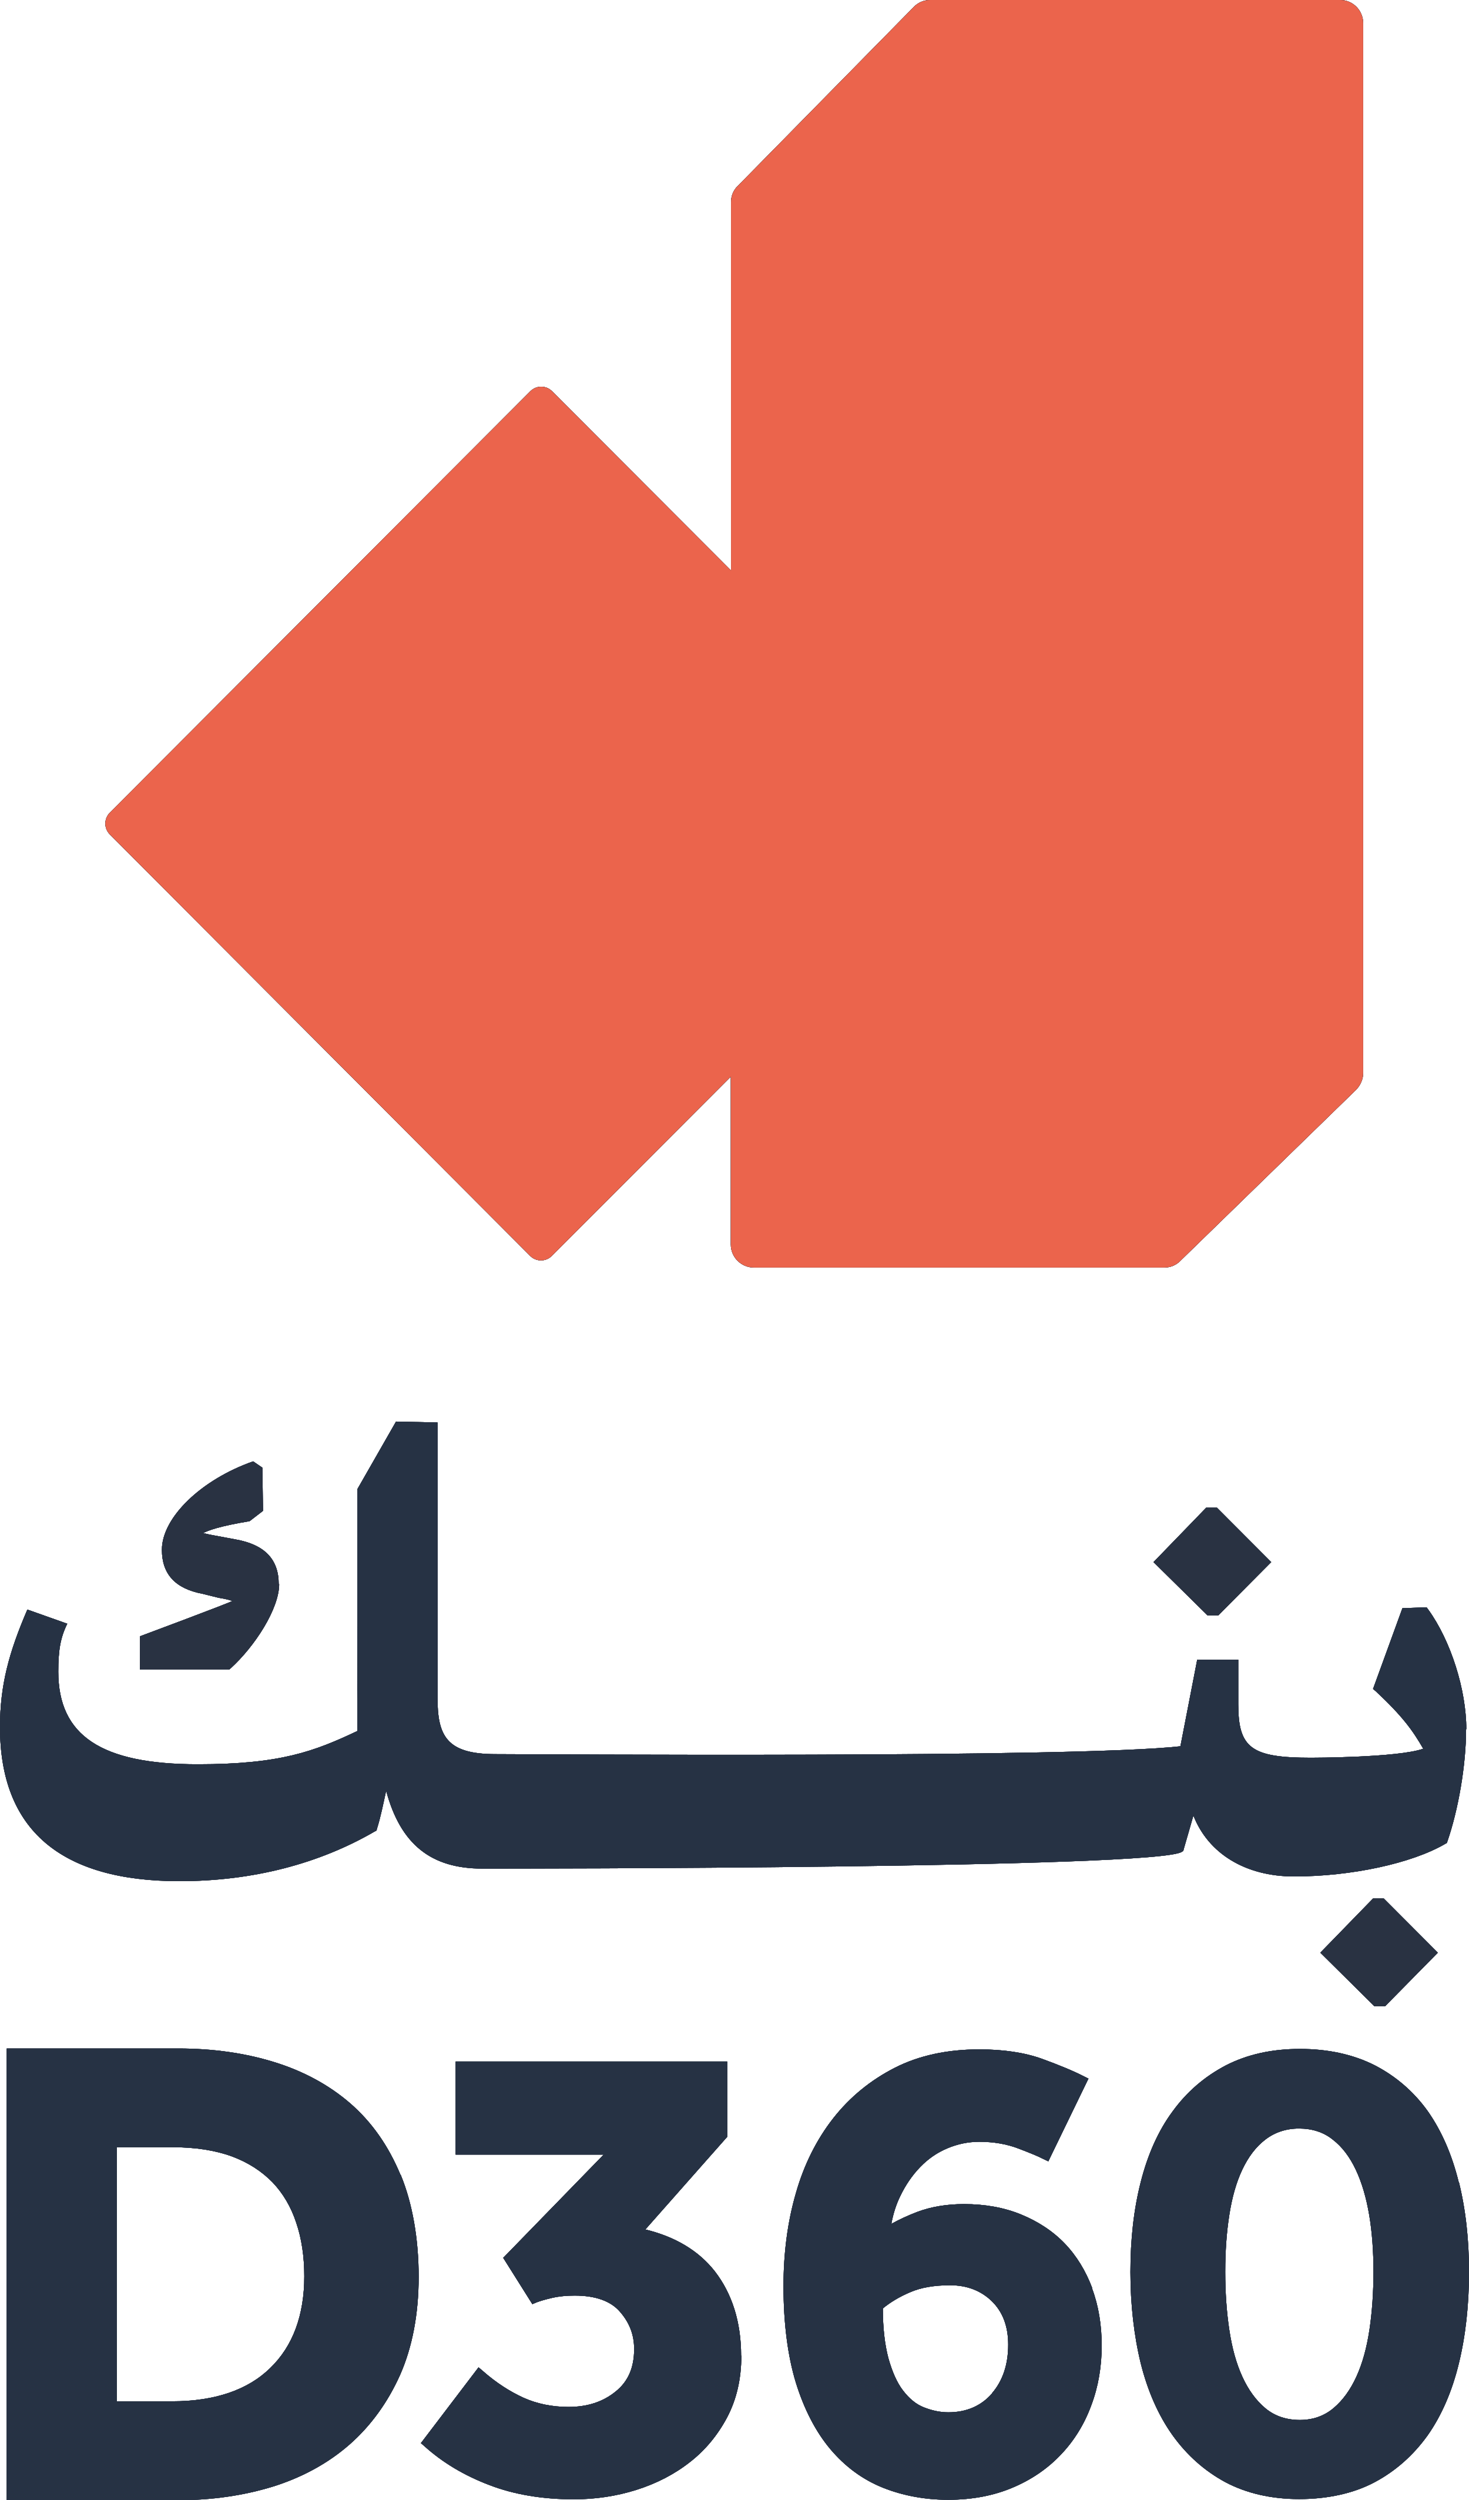 <svg width="57" height="97" viewBox="0 0 57 97" fill="none" xmlns="http://www.w3.org/2000/svg">
<g clip-path="url(#clip0_5285_1309)">
<path d="M52.893 0.899V41.63C52.893 41.874 52.789 42.101 52.623 42.276L45.793 48.923C45.628 49.089 45.41 49.176 45.175 49.176H29.253C28.757 49.176 28.356 48.775 28.356 48.278V41.77L21.413 48.722C21.178 48.958 20.804 48.958 20.569 48.722L4.263 32.374C4.029 32.139 4.029 31.763 4.263 31.528L20.578 15.179C20.813 14.944 21.187 14.944 21.422 15.179L28.365 22.132V7.843C28.365 7.607 28.452 7.38 28.626 7.215L35.456 0.27C35.622 0.096 35.857 0 36.092 0H51.997C52.493 0 52.893 0.401 52.893 0.899Z" fill="#293242"/>
<path d="M52.893 0.899V41.63C52.893 41.874 52.789 42.101 52.623 42.276L45.793 48.923C45.628 49.089 45.41 49.176 45.175 49.176H29.253C28.757 49.176 28.356 48.775 28.356 48.278V41.77L21.413 48.722C21.178 48.958 20.804 48.958 20.569 48.722L4.263 32.374C4.029 32.139 4.029 31.763 4.263 31.528L20.578 15.179C20.813 14.944 21.187 14.944 21.422 15.179L28.365 22.132V7.843C28.365 7.607 28.452 7.38 28.626 7.215L35.456 0.27C35.622 0.096 35.857 0 36.092 0H51.997C52.493 0 52.893 0.401 52.893 0.899Z" fill="#293242"/>
<path d="M52.893 0.899V41.63C52.893 41.874 52.789 42.101 52.623 42.276L45.793 48.923C45.628 49.089 45.41 49.176 45.175 49.176H29.253C28.757 49.176 28.356 48.775 28.356 48.278V41.77L21.413 48.722C21.178 48.958 20.804 48.958 20.569 48.722L4.263 32.374C4.029 32.139 4.029 31.763 4.263 31.528L20.578 15.179C20.813 14.944 21.187 14.944 21.422 15.179L28.365 22.132V7.843C28.365 7.607 28.452 7.38 28.626 7.215L35.456 0.27C35.622 0.096 35.857 0 36.092 0H51.997C52.493 0 52.893 0.401 52.893 0.899Z" fill="#293242"/>
<path d="M15.54 84.377C15.079 83.26 14.426 82.327 13.591 81.603C12.764 80.887 11.764 80.346 10.624 79.997C9.493 79.648 8.248 79.474 6.917 79.474H0.261V97H6.891C8.222 97 9.467 96.817 10.598 96.468C11.738 96.11 12.738 95.561 13.565 94.837C14.391 94.112 15.053 93.196 15.531 92.123C16.001 91.05 16.245 89.777 16.245 88.329C16.245 86.88 16.01 85.493 15.549 84.377H15.54ZM10.485 91.87C9.615 92.725 8.327 93.162 6.682 93.162H4.533V83.304H6.682C7.578 83.304 8.353 83.426 8.997 83.661C9.632 83.897 10.154 84.237 10.572 84.665C10.981 85.092 11.294 85.624 11.494 86.235C11.703 86.846 11.807 87.552 11.807 88.311C11.807 89.82 11.363 91.024 10.485 91.87Z" fill="#293242"/>
<path d="M28.765 91.399C28.765 92.289 28.583 93.083 28.217 93.781C27.852 94.47 27.364 95.063 26.764 95.526C26.164 95.997 25.468 96.354 24.693 96.599C23.919 96.843 23.101 96.965 22.266 96.965C21.056 96.965 19.943 96.782 18.977 96.407C18.011 96.04 17.167 95.534 16.471 94.906L16.332 94.784L18.568 91.844L18.733 91.984C19.247 92.438 19.777 92.778 20.308 93.022C20.83 93.257 21.422 93.38 22.057 93.38C22.797 93.38 23.405 93.179 23.893 92.778C24.371 92.394 24.606 91.853 24.606 91.138C24.606 90.579 24.424 90.108 24.049 89.681C23.693 89.271 23.101 89.061 22.3 89.061C21.987 89.061 21.7 89.088 21.43 89.149C21.161 89.21 20.961 89.271 20.821 89.323L20.656 89.393L19.525 87.596L23.423 83.591H17.68V79.98H28.217V82.902L25.041 86.496C26.199 86.776 27.104 87.317 27.73 88.11C28.409 88.983 28.757 90.091 28.757 91.391H28.765V91.399Z" fill="#293242"/>
<path d="M42.382 88.773C42.13 88.102 41.773 87.517 41.312 87.037C40.851 86.558 40.277 86.183 39.615 85.912C38.954 85.642 38.215 85.511 37.405 85.511C36.735 85.511 36.118 85.615 35.587 85.816C35.221 85.956 34.882 86.113 34.586 86.278C34.656 85.895 34.769 85.537 34.926 85.214C35.134 84.778 35.395 84.394 35.709 84.071C36.013 83.757 36.361 83.513 36.761 83.347C37.153 83.181 37.571 83.094 37.997 83.094C38.554 83.094 39.05 83.181 39.494 83.347C39.955 83.522 40.294 83.661 40.494 83.766L40.677 83.853L42.234 80.643L42.06 80.556C41.651 80.346 41.103 80.119 40.433 79.875C39.755 79.631 38.937 79.509 37.997 79.509C36.761 79.509 35.657 79.744 34.717 80.224C33.777 80.704 32.977 81.358 32.333 82.178C31.689 82.998 31.193 83.984 30.88 85.092C30.558 86.2 30.401 87.412 30.401 88.695C30.401 90.143 30.566 91.408 30.88 92.437C31.202 93.476 31.654 94.348 32.22 95.02C32.794 95.7 33.481 96.206 34.273 96.52C35.047 96.826 35.9 96.983 36.788 96.983C37.736 96.983 38.58 96.817 39.311 96.503C40.05 96.189 40.677 95.752 41.182 95.212C41.695 94.671 42.087 94.025 42.347 93.31C42.617 92.594 42.748 91.809 42.748 91.007C42.748 90.204 42.626 89.454 42.374 88.782L42.382 88.773ZM38.493 92.856C38.075 93.336 37.51 93.589 36.796 93.589C36.474 93.589 36.161 93.519 35.848 93.397C35.535 93.275 35.274 93.048 35.039 92.743C34.804 92.437 34.621 92.019 34.473 91.495C34.334 90.972 34.256 90.335 34.256 89.559C34.543 89.323 34.9 89.105 35.317 88.93C35.735 88.747 36.257 88.66 36.866 88.66C37.519 88.66 38.058 88.869 38.476 89.271C38.902 89.681 39.12 90.248 39.12 90.963C39.12 91.731 38.911 92.359 38.493 92.847V92.856Z" fill="#293242"/>
<path d="M56.6 84.656C56.339 83.591 55.938 82.675 55.408 81.917C54.868 81.158 54.172 80.556 53.346 80.128C52.519 79.709 51.544 79.491 50.44 79.491C49.334 79.491 48.386 79.709 47.568 80.128C46.75 80.556 46.054 81.149 45.497 81.917C44.941 82.667 44.532 83.591 44.262 84.656C43.992 85.711 43.862 86.88 43.862 88.145C43.862 89.41 44.001 90.614 44.262 91.687C44.532 92.769 44.949 93.711 45.497 94.479C46.054 95.255 46.742 95.866 47.551 96.302C48.36 96.73 49.326 96.956 50.413 96.956C51.501 96.956 52.519 96.738 53.337 96.302C54.155 95.866 54.842 95.255 55.399 94.479C55.938 93.711 56.347 92.769 56.608 91.687C56.87 90.614 57 89.428 57 88.145C57 86.863 56.87 85.711 56.608 84.656H56.6ZM50.44 93.886C49.917 93.886 49.465 93.737 49.1 93.432C48.734 93.127 48.438 92.717 48.203 92.202C47.968 91.687 47.803 91.085 47.699 90.387C47.594 89.689 47.542 88.939 47.542 88.137C47.542 87.334 47.594 86.61 47.699 85.938C47.803 85.266 47.968 84.673 48.203 84.176C48.438 83.679 48.734 83.286 49.1 83.007C49.465 82.728 49.9 82.58 50.405 82.58C50.909 82.58 51.353 82.719 51.71 83.007C52.075 83.286 52.371 83.679 52.606 84.176C52.841 84.673 53.015 85.266 53.128 85.938C53.241 86.61 53.293 87.352 53.293 88.137C53.293 88.922 53.241 89.698 53.137 90.387C53.032 91.085 52.867 91.687 52.632 92.202C52.397 92.717 52.101 93.127 51.736 93.432C51.37 93.737 50.935 93.886 50.431 93.886H50.44Z" fill="#293242"/>
<path d="M10.833 61.45C10.833 62.419 9.884 63.876 8.953 64.722L8.892 64.774H5.429V63.483C5.429 63.483 8.823 62.218 9.014 62.114C8.927 62.079 8.779 62.035 8.492 61.991L7.857 61.834C6.804 61.634 6.282 61.075 6.282 60.124C6.282 58.877 7.805 57.403 9.823 56.696L10.18 56.94L10.206 58.615L9.684 59.017C8.51 59.209 8.057 59.383 7.883 59.479C7.961 59.496 8.092 59.531 8.292 59.566L9.136 59.723C10.267 59.924 10.815 60.491 10.815 61.459H10.833V61.45Z" fill="#293242"/>
<path d="M49.326 60.604L47.272 62.672H46.855L44.758 60.604L46.802 58.493H47.22L49.326 60.604Z" fill="#293242"/>
<path d="M56.887 67.086C56.887 68.499 56.582 70.218 56.165 71.43L56.139 71.5L56.078 71.535C54.781 72.294 52.423 72.8 50.213 72.8C48.325 72.8 46.881 71.91 46.306 70.436C46.185 70.872 46.054 71.308 45.932 71.736L45.915 71.806L45.863 71.841C44.984 72.495 20.038 72.495 18.716 72.495C16.723 72.495 15.54 71.553 14.983 69.476C14.879 69.948 14.765 70.523 14.626 70.951L14.609 71.02L14.539 71.055C12.39 72.303 9.815 72.983 6.961 72.983C2.341 72.983 0 70.977 0 67.008C0 65.376 0.348 64.103 1.062 62.445L2.61 62.995C2.341 63.544 2.262 64.033 2.262 64.853C2.262 67.339 3.933 68.447 7.674 68.447C10.876 68.447 12.19 67.95 13.869 67.156C13.852 66.903 13.869 57.769 13.869 57.769L15.366 55.152L16.976 55.187V65.847C16.976 67.348 17.324 68.054 19.229 68.054C20.491 68.054 41.712 68.212 45.802 67.749L46.454 64.39H48.047V66.109C48.047 67.819 48.551 68.194 50.866 68.194C50.866 68.194 54.233 68.194 55.225 67.845C54.816 67.138 54.433 66.597 53.38 65.612L53.276 65.525L54.416 62.393L55.355 62.358L55.425 62.454C56.295 63.658 56.896 65.559 56.896 67.086H56.887Z" fill="#293242"/>
<path d="M55.791 75.757L53.746 77.834H53.328L51.231 75.757L53.276 73.655H53.694L55.791 75.757Z" fill="#293242"/>
<path d="M15.54 84.377C15.079 83.26 14.426 82.327 13.591 81.603C12.764 80.887 11.764 80.346 10.624 79.997C9.493 79.648 8.248 79.474 6.917 79.474H0.261V97H6.891C8.222 97 9.467 96.817 10.598 96.468C11.738 96.11 12.738 95.561 13.565 94.837C14.391 94.112 15.053 93.196 15.531 92.123C16.001 91.05 16.245 89.777 16.245 88.329C16.245 86.88 16.01 85.493 15.549 84.377H15.54ZM10.485 91.87C9.615 92.725 8.327 93.162 6.682 93.162H4.533V83.304H6.682C7.578 83.304 8.353 83.426 8.997 83.661C9.632 83.897 10.154 84.237 10.572 84.665C10.981 85.092 11.294 85.624 11.494 86.235C11.703 86.846 11.807 87.552 11.807 88.311C11.807 89.82 11.363 91.024 10.485 91.87Z" fill="#293242"/>
<path d="M28.765 91.399C28.765 92.289 28.583 93.083 28.217 93.781C27.852 94.47 27.364 95.063 26.764 95.526C26.164 95.997 25.468 96.354 24.693 96.599C23.919 96.843 23.101 96.965 22.266 96.965C21.056 96.965 19.943 96.782 18.977 96.407C18.011 96.04 17.167 95.534 16.471 94.906L16.332 94.784L18.568 91.844L18.733 91.984C19.247 92.438 19.777 92.778 20.308 93.022C20.83 93.257 21.422 93.38 22.057 93.38C22.797 93.38 23.405 93.179 23.893 92.778C24.371 92.394 24.606 91.853 24.606 91.138C24.606 90.579 24.424 90.108 24.049 89.681C23.693 89.271 23.101 89.061 22.3 89.061C21.987 89.061 21.7 89.088 21.43 89.149C21.161 89.21 20.961 89.271 20.821 89.323L20.656 89.393L19.525 87.596L23.423 83.591H17.68V79.98H28.217V82.902L25.041 86.496C26.199 86.776 27.104 87.317 27.73 88.11C28.409 88.983 28.757 90.091 28.757 91.391H28.765V91.399Z" fill="#293242"/>
<path d="M42.382 88.773C42.13 88.102 41.773 87.517 41.312 87.037C40.851 86.558 40.277 86.183 39.615 85.912C38.954 85.642 38.215 85.511 37.405 85.511C36.735 85.511 36.118 85.615 35.587 85.816C35.221 85.956 34.882 86.113 34.586 86.278C34.656 85.895 34.769 85.537 34.926 85.214C35.134 84.778 35.395 84.394 35.709 84.071C36.013 83.757 36.361 83.513 36.761 83.347C37.153 83.181 37.571 83.094 37.997 83.094C38.554 83.094 39.05 83.181 39.494 83.347C39.955 83.522 40.294 83.661 40.494 83.766L40.677 83.853L42.234 80.643L42.06 80.556C41.651 80.346 41.103 80.119 40.433 79.875C39.755 79.631 38.937 79.509 37.997 79.509C36.761 79.509 35.657 79.744 34.717 80.224C33.777 80.704 32.977 81.358 32.333 82.178C31.689 82.998 31.193 83.984 30.88 85.092C30.558 86.2 30.401 87.412 30.401 88.695C30.401 90.143 30.566 91.408 30.88 92.437C31.202 93.476 31.654 94.348 32.22 95.02C32.794 95.7 33.481 96.206 34.273 96.52C35.047 96.826 35.9 96.983 36.788 96.983C37.736 96.983 38.58 96.817 39.311 96.503C40.05 96.189 40.677 95.752 41.182 95.212C41.695 94.671 42.087 94.025 42.347 93.31C42.617 92.594 42.748 91.809 42.748 91.007C42.748 90.204 42.626 89.454 42.374 88.782L42.382 88.773ZM38.493 92.856C38.075 93.336 37.51 93.589 36.796 93.589C36.474 93.589 36.161 93.519 35.848 93.397C35.535 93.275 35.274 93.048 35.039 92.743C34.804 92.437 34.621 92.019 34.473 91.495C34.334 90.972 34.256 90.335 34.256 89.559C34.543 89.323 34.9 89.105 35.317 88.93C35.735 88.747 36.257 88.66 36.866 88.66C37.519 88.66 38.058 88.869 38.476 89.271C38.902 89.681 39.12 90.248 39.12 90.963C39.12 91.731 38.911 92.359 38.493 92.847V92.856Z" fill="#293242"/>
<path d="M56.6 84.656C56.339 83.591 55.938 82.675 55.408 81.917C54.868 81.158 54.172 80.556 53.346 80.128C52.519 79.709 51.544 79.491 50.44 79.491C49.334 79.491 48.386 79.709 47.568 80.128C46.75 80.556 46.054 81.149 45.497 81.917C44.941 82.667 44.532 83.591 44.262 84.656C43.992 85.711 43.862 86.88 43.862 88.145C43.862 89.41 44.001 90.614 44.262 91.687C44.532 92.769 44.949 93.711 45.497 94.479C46.054 95.255 46.742 95.866 47.551 96.302C48.36 96.73 49.326 96.956 50.413 96.956C51.501 96.956 52.519 96.738 53.337 96.302C54.155 95.866 54.842 95.255 55.399 94.479C55.938 93.711 56.347 92.769 56.608 91.687C56.87 90.614 57 89.428 57 88.145C57 86.863 56.87 85.711 56.608 84.656H56.6ZM50.44 93.886C49.917 93.886 49.465 93.737 49.1 93.432C48.734 93.127 48.438 92.717 48.203 92.202C47.968 91.687 47.803 91.085 47.699 90.387C47.594 89.689 47.542 88.939 47.542 88.137C47.542 87.334 47.594 86.61 47.699 85.938C47.803 85.266 47.968 84.673 48.203 84.176C48.438 83.679 48.734 83.286 49.1 83.007C49.465 82.728 49.9 82.58 50.405 82.58C50.909 82.58 51.353 82.719 51.71 83.007C52.075 83.286 52.371 83.679 52.606 84.176C52.841 84.673 53.015 85.266 53.128 85.938C53.241 86.61 53.293 87.352 53.293 88.137C53.293 88.922 53.241 89.698 53.137 90.387C53.032 91.085 52.867 91.687 52.632 92.202C52.397 92.717 52.101 93.127 51.736 93.432C51.37 93.737 50.935 93.886 50.431 93.886H50.44Z" fill="#293242"/>
<path d="M10.833 61.45C10.833 62.419 9.884 63.876 8.953 64.722L8.892 64.774H5.429V63.483C5.429 63.483 8.823 62.218 9.014 62.114C8.927 62.079 8.779 62.035 8.492 61.991L7.857 61.834C6.804 61.634 6.282 61.075 6.282 60.124C6.282 58.877 7.805 57.403 9.823 56.696L10.18 56.94L10.206 58.615L9.684 59.017C8.51 59.209 8.057 59.383 7.883 59.479C7.961 59.496 8.092 59.531 8.292 59.566L9.136 59.723C10.267 59.924 10.815 60.491 10.815 61.459H10.833V61.45Z" fill="#293242"/>
<path d="M49.326 60.604L47.272 62.672H46.855L44.758 60.604L46.802 58.493H47.22L49.326 60.604Z" fill="#293242"/>
<path d="M56.887 67.086C56.887 68.499 56.582 70.218 56.165 71.43L56.139 71.5L56.078 71.535C54.781 72.294 52.423 72.8 50.213 72.8C48.325 72.8 46.881 71.91 46.306 70.436C46.185 70.872 46.054 71.308 45.932 71.736L45.915 71.806L45.863 71.841C44.984 72.495 20.038 72.495 18.716 72.495C16.723 72.495 15.54 71.553 14.983 69.476C14.879 69.948 14.765 70.523 14.626 70.951L14.609 71.02L14.539 71.055C12.39 72.303 9.815 72.983 6.961 72.983C2.341 72.983 0 70.977 0 67.008C0 65.376 0.348 64.103 1.062 62.445L2.61 62.995C2.341 63.544 2.262 64.033 2.262 64.853C2.262 67.339 3.933 68.447 7.674 68.447C10.876 68.447 12.19 67.95 13.869 67.156C13.852 66.903 13.869 57.769 13.869 57.769L15.366 55.152L16.976 55.187V65.847C16.976 67.348 17.324 68.054 19.229 68.054C20.491 68.054 41.712 68.212 45.802 67.749L46.454 64.39H48.047V66.109C48.047 67.819 48.551 68.194 50.866 68.194C50.866 68.194 54.233 68.194 55.225 67.845C54.816 67.138 54.433 66.597 53.38 65.612L53.276 65.525L54.416 62.393L55.355 62.358L55.425 62.454C56.295 63.658 56.896 65.559 56.896 67.086H56.887Z" fill="#293242"/>
<path d="M55.791 75.757L53.746 77.834H53.328L51.231 75.757L53.276 73.655H53.694L55.791 75.757Z" fill="#293242"/>
<path d="M15.54 84.377C15.079 83.26 14.426 82.327 13.591 81.603C12.764 80.887 11.764 80.346 10.624 79.997C9.493 79.648 8.248 79.474 6.917 79.474H0.261V97H6.891C8.222 97 9.467 96.817 10.598 96.468C11.738 96.11 12.738 95.561 13.565 94.837C14.391 94.112 15.053 93.196 15.531 92.123C16.001 91.05 16.245 89.777 16.245 88.329C16.245 86.88 16.01 85.493 15.549 84.377H15.54ZM10.485 91.87C9.615 92.725 8.327 93.162 6.682 93.162H4.533V83.304H6.682C7.578 83.304 8.353 83.426 8.997 83.661C9.632 83.897 10.154 84.237 10.572 84.665C10.981 85.092 11.294 85.624 11.494 86.235C11.703 86.846 11.807 87.552 11.807 88.311C11.807 89.82 11.363 91.024 10.485 91.87Z" fill="#293242"/>
<path d="M28.765 91.399C28.765 92.289 28.583 93.083 28.217 93.781C27.852 94.47 27.364 95.063 26.764 95.526C26.164 95.997 25.468 96.354 24.693 96.599C23.919 96.843 23.101 96.965 22.266 96.965C21.056 96.965 19.943 96.782 18.977 96.407C18.011 96.04 17.167 95.534 16.471 94.906L16.332 94.784L18.568 91.844L18.733 91.984C19.247 92.438 19.777 92.778 20.308 93.022C20.83 93.257 21.422 93.38 22.057 93.38C22.797 93.38 23.405 93.179 23.893 92.778C24.371 92.394 24.606 91.853 24.606 91.138C24.606 90.579 24.424 90.108 24.049 89.681C23.693 89.271 23.101 89.061 22.3 89.061C21.987 89.061 21.7 89.088 21.43 89.149C21.161 89.21 20.961 89.271 20.821 89.323L20.656 89.393L19.525 87.596L23.423 83.591H17.68V79.98H28.217V82.902L25.041 86.496C26.199 86.776 27.104 87.317 27.73 88.11C28.409 88.983 28.757 90.091 28.757 91.391H28.765V91.399Z" fill="#293242"/>
<path d="M42.382 88.773C42.13 88.102 41.773 87.517 41.312 87.037C40.851 86.558 40.277 86.183 39.615 85.912C38.954 85.642 38.215 85.511 37.405 85.511C36.735 85.511 36.118 85.615 35.587 85.816C35.221 85.956 34.882 86.113 34.586 86.278C34.656 85.895 34.769 85.537 34.926 85.214C35.134 84.778 35.395 84.394 35.709 84.071C36.013 83.757 36.361 83.513 36.761 83.347C37.153 83.181 37.571 83.094 37.997 83.094C38.554 83.094 39.05 83.181 39.494 83.347C39.955 83.522 40.294 83.661 40.494 83.766L40.677 83.853L42.234 80.643L42.06 80.556C41.651 80.346 41.103 80.119 40.433 79.875C39.755 79.631 38.937 79.509 37.997 79.509C36.761 79.509 35.657 79.744 34.717 80.224C33.777 80.704 32.977 81.358 32.333 82.178C31.689 82.998 31.193 83.984 30.88 85.092C30.558 86.2 30.401 87.412 30.401 88.695C30.401 90.143 30.566 91.408 30.88 92.437C31.202 93.476 31.654 94.348 32.22 95.02C32.794 95.7 33.481 96.206 34.273 96.52C35.047 96.826 35.9 96.983 36.788 96.983C37.736 96.983 38.58 96.817 39.311 96.503C40.05 96.189 40.677 95.752 41.182 95.212C41.695 94.671 42.087 94.025 42.347 93.31C42.617 92.594 42.748 91.809 42.748 91.007C42.748 90.204 42.626 89.454 42.374 88.782L42.382 88.773ZM38.493 92.856C38.075 93.336 37.51 93.589 36.796 93.589C36.474 93.589 36.161 93.519 35.848 93.397C35.535 93.275 35.274 93.048 35.039 92.743C34.804 92.437 34.621 92.019 34.473 91.495C34.334 90.972 34.256 90.335 34.256 89.559C34.543 89.323 34.9 89.105 35.317 88.93C35.735 88.747 36.257 88.66 36.866 88.66C37.519 88.66 38.058 88.869 38.476 89.271C38.902 89.681 39.12 90.248 39.12 90.963C39.12 91.731 38.911 92.359 38.493 92.847V92.856Z" fill="#293242"/>
<path d="M56.6 84.656C56.339 83.591 55.938 82.675 55.408 81.917C54.868 81.158 54.172 80.556 53.346 80.128C52.519 79.709 51.544 79.491 50.44 79.491C49.334 79.491 48.386 79.709 47.568 80.128C46.75 80.556 46.054 81.149 45.497 81.917C44.941 82.667 44.532 83.591 44.262 84.656C43.992 85.711 43.862 86.88 43.862 88.145C43.862 89.41 44.001 90.614 44.262 91.687C44.532 92.769 44.949 93.711 45.497 94.479C46.054 95.255 46.742 95.866 47.551 96.302C48.36 96.73 49.326 96.956 50.413 96.956C51.501 96.956 52.519 96.738 53.337 96.302C54.155 95.866 54.842 95.255 55.399 94.479C55.938 93.711 56.347 92.769 56.608 91.687C56.87 90.614 57 89.428 57 88.145C57 86.863 56.87 85.711 56.608 84.656H56.6ZM50.44 93.886C49.917 93.886 49.465 93.737 49.1 93.432C48.734 93.127 48.438 92.717 48.203 92.202C47.968 91.687 47.803 91.085 47.699 90.387C47.594 89.689 47.542 88.939 47.542 88.137C47.542 87.334 47.594 86.61 47.699 85.938C47.803 85.266 47.968 84.673 48.203 84.176C48.438 83.679 48.734 83.286 49.1 83.007C49.465 82.728 49.9 82.58 50.405 82.58C50.909 82.58 51.353 82.719 51.71 83.007C52.075 83.286 52.371 83.679 52.606 84.176C52.841 84.673 53.015 85.266 53.128 85.938C53.241 86.61 53.293 87.352 53.293 88.137C53.293 88.922 53.241 89.698 53.137 90.387C53.032 91.085 52.867 91.687 52.632 92.202C52.397 92.717 52.101 93.127 51.736 93.432C51.37 93.737 50.935 93.886 50.431 93.886H50.44Z" fill="#293242"/>
<path d="M10.833 61.45C10.833 62.419 9.884 63.876 8.953 64.722L8.892 64.774H5.429V63.483C5.429 63.483 8.823 62.218 9.014 62.114C8.927 62.079 8.779 62.035 8.492 61.991L7.857 61.834C6.804 61.634 6.282 61.075 6.282 60.124C6.282 58.877 7.805 57.403 9.823 56.696L10.18 56.94L10.206 58.615L9.684 59.017C8.51 59.209 8.057 59.383 7.883 59.479C7.961 59.496 8.092 59.531 8.292 59.566L9.136 59.723C10.267 59.924 10.815 60.491 10.815 61.459H10.833V61.45Z" fill="#293242"/>
<path d="M49.326 60.604L47.272 62.672H46.855L44.758 60.604L46.802 58.493H47.22L49.326 60.604Z" fill="#293242"/>
<path d="M56.887 67.086C56.887 68.499 56.582 70.218 56.165 71.43L56.139 71.5L56.078 71.535C54.781 72.294 52.423 72.8 50.213 72.8C48.325 72.8 46.881 71.91 46.306 70.436C46.185 70.872 46.054 71.308 45.932 71.736L45.915 71.806L45.863 71.841C44.984 72.495 20.038 72.495 18.716 72.495C16.723 72.495 15.54 71.553 14.983 69.476C14.879 69.948 14.765 70.523 14.626 70.951L14.609 71.02L14.539 71.055C12.39 72.303 9.815 72.983 6.961 72.983C2.341 72.983 0 70.977 0 67.008C0 65.376 0.348 64.103 1.062 62.445L2.61 62.995C2.341 63.544 2.262 64.033 2.262 64.853C2.262 67.339 3.933 68.447 7.674 68.447C10.876 68.447 12.19 67.95 13.869 67.156C13.852 66.903 13.869 57.769 13.869 57.769L15.366 55.152L16.976 55.187V65.847C16.976 67.348 17.324 68.054 19.229 68.054C20.491 68.054 41.712 68.212 45.802 67.749L46.454 64.39H48.047V66.109C48.047 67.819 48.551 68.194 50.866 68.194C50.866 68.194 54.233 68.194 55.225 67.845C54.816 67.138 54.433 66.597 53.38 65.612L53.276 65.525L54.416 62.393L55.355 62.358L55.425 62.454C56.295 63.658 56.896 65.559 56.896 67.086H56.887Z" fill="#293242"/>
<path d="M55.791 75.757L53.746 77.834H53.328L51.231 75.757L53.276 73.655H53.694L55.791 75.757Z" fill="#293242"/>
<path d="M15.54 84.377C15.079 83.26 14.426 82.327 13.591 81.603C12.764 80.887 11.764 80.346 10.624 79.997C9.493 79.648 8.248 79.474 6.917 79.474H0.261V97H6.891C8.222 97 9.467 96.817 10.598 96.468C11.738 96.11 12.738 95.561 13.565 94.837C14.391 94.112 15.053 93.196 15.531 92.123C16.001 91.05 16.245 89.777 16.245 88.329C16.245 86.88 16.01 85.493 15.549 84.377H15.54ZM10.485 91.87C9.615 92.725 8.327 93.162 6.682 93.162H4.533V83.304H6.682C7.578 83.304 8.353 83.426 8.997 83.661C9.632 83.897 10.154 84.237 10.572 84.665C10.981 85.092 11.294 85.624 11.494 86.235C11.703 86.846 11.807 87.552 11.807 88.311C11.807 89.82 11.363 91.024 10.485 91.87Z" fill="#263244"/>
<path d="M28.765 91.399C28.765 92.289 28.583 93.083 28.217 93.781C27.852 94.47 27.364 95.063 26.764 95.526C26.164 95.997 25.468 96.354 24.693 96.599C23.919 96.843 23.101 96.965 22.266 96.965C21.056 96.965 19.943 96.782 18.977 96.407C18.011 96.04 17.167 95.534 16.471 94.906L16.332 94.784L18.568 91.844L18.733 91.984C19.247 92.438 19.777 92.778 20.308 93.022C20.83 93.257 21.422 93.38 22.057 93.38C22.797 93.38 23.405 93.179 23.893 92.778C24.371 92.394 24.606 91.853 24.606 91.138C24.606 90.579 24.424 90.108 24.049 89.681C23.693 89.271 23.101 89.061 22.3 89.061C21.987 89.061 21.7 89.088 21.43 89.149C21.161 89.21 20.961 89.271 20.821 89.323L20.656 89.393L19.525 87.596L23.423 83.591H17.68V79.98H28.217V82.902L25.041 86.496C26.199 86.776 27.104 87.317 27.73 88.11C28.409 88.983 28.757 90.091 28.757 91.391H28.765V91.399Z" fill="#263244"/>
<path d="M42.382 88.773C42.13 88.102 41.773 87.517 41.312 87.037C40.851 86.558 40.277 86.183 39.615 85.912C38.954 85.642 38.215 85.511 37.405 85.511C36.735 85.511 36.118 85.615 35.587 85.816C35.221 85.956 34.882 86.113 34.586 86.278C34.656 85.895 34.769 85.537 34.926 85.214C35.134 84.778 35.395 84.394 35.709 84.071C36.013 83.757 36.361 83.513 36.761 83.347C37.153 83.181 37.571 83.094 37.997 83.094C38.554 83.094 39.05 83.181 39.494 83.347C39.955 83.522 40.294 83.661 40.494 83.766L40.677 83.853L42.234 80.643L42.06 80.556C41.651 80.346 41.103 80.119 40.433 79.875C39.755 79.631 38.937 79.509 37.997 79.509C36.761 79.509 35.657 79.744 34.717 80.224C33.777 80.704 32.977 81.358 32.333 82.178C31.689 82.998 31.193 83.984 30.88 85.092C30.558 86.2 30.401 87.412 30.401 88.695C30.401 90.143 30.566 91.408 30.88 92.437C31.202 93.476 31.654 94.348 32.22 95.02C32.794 95.7 33.481 96.206 34.273 96.52C35.047 96.826 35.9 96.983 36.788 96.983C37.736 96.983 38.58 96.817 39.311 96.503C40.05 96.189 40.677 95.752 41.182 95.212C41.695 94.671 42.087 94.025 42.347 93.31C42.617 92.594 42.748 91.809 42.748 91.007C42.748 90.204 42.626 89.454 42.374 88.782L42.382 88.773ZM38.493 92.856C38.075 93.336 37.51 93.589 36.796 93.589C36.474 93.589 36.161 93.519 35.848 93.397C35.535 93.275 35.274 93.048 35.039 92.743C34.804 92.437 34.621 92.019 34.473 91.495C34.334 90.972 34.256 90.335 34.256 89.559C34.543 89.323 34.9 89.105 35.317 88.93C35.735 88.747 36.257 88.66 36.866 88.66C37.519 88.66 38.058 88.869 38.476 89.271C38.902 89.681 39.12 90.248 39.12 90.963C39.12 91.731 38.911 92.359 38.493 92.847V92.856Z" fill="#263244"/>
<path d="M56.6 84.656C56.339 83.591 55.938 82.675 55.408 81.917C54.868 81.158 54.172 80.556 53.346 80.128C52.519 79.709 51.544 79.491 50.44 79.491C49.334 79.491 48.386 79.709 47.568 80.128C46.75 80.556 46.054 81.149 45.497 81.917C44.941 82.667 44.532 83.591 44.262 84.656C43.992 85.711 43.862 86.88 43.862 88.145C43.862 89.41 44.001 90.614 44.262 91.687C44.532 92.769 44.949 93.711 45.497 94.479C46.054 95.255 46.742 95.866 47.551 96.302C48.36 96.73 49.326 96.956 50.413 96.956C51.501 96.956 52.519 96.738 53.337 96.302C54.155 95.866 54.842 95.255 55.399 94.479C55.938 93.711 56.347 92.769 56.608 91.687C56.87 90.614 57 89.428 57 88.145C57 86.863 56.87 85.711 56.608 84.656H56.6ZM50.44 93.886C49.917 93.886 49.465 93.737 49.1 93.432C48.734 93.127 48.438 92.717 48.203 92.202C47.968 91.687 47.803 91.085 47.699 90.387C47.594 89.689 47.542 88.939 47.542 88.137C47.542 87.334 47.594 86.61 47.699 85.938C47.803 85.266 47.968 84.673 48.203 84.176C48.438 83.679 48.734 83.286 49.1 83.007C49.465 82.728 49.9 82.58 50.405 82.58C50.909 82.58 51.353 82.719 51.71 83.007C52.075 83.286 52.371 83.679 52.606 84.176C52.841 84.673 53.015 85.266 53.128 85.938C53.241 86.61 53.293 87.352 53.293 88.137C53.293 88.922 53.241 89.698 53.137 90.387C53.032 91.085 52.867 91.687 52.632 92.202C52.397 92.717 52.101 93.127 51.736 93.432C51.37 93.737 50.935 93.886 50.431 93.886H50.44Z" fill="#263244"/>
<path d="M10.833 61.45C10.833 62.419 9.884 63.876 8.953 64.722L8.892 64.774H5.429V63.483C5.429 63.483 8.823 62.218 9.014 62.114C8.927 62.079 8.779 62.035 8.492 61.991L7.857 61.834C6.804 61.634 6.282 61.075 6.282 60.124C6.282 58.877 7.805 57.403 9.823 56.696L10.18 56.94L10.206 58.615L9.684 59.017C8.51 59.209 8.057 59.383 7.883 59.479C7.961 59.496 8.092 59.531 8.292 59.566L9.136 59.723C10.267 59.924 10.815 60.491 10.815 61.459H10.833V61.45Z" fill="#293242"/>
<path d="M49.326 60.604L47.272 62.672H46.855L44.758 60.604L46.802 58.493H47.22L49.326 60.604Z" fill="#293242"/>
<path d="M56.887 67.086C56.887 68.499 56.582 70.218 56.165 71.43L56.139 71.5L56.078 71.535C54.781 72.294 52.423 72.8 50.213 72.8C48.325 72.8 46.881 71.91 46.306 70.436C46.185 70.872 46.054 71.308 45.932 71.736L45.915 71.806L45.863 71.841C44.984 72.495 20.038 72.495 18.716 72.495C16.723 72.495 15.54 71.553 14.983 69.476C14.879 69.948 14.765 70.523 14.626 70.951L14.609 71.02L14.539 71.055C12.39 72.303 9.815 72.983 6.961 72.983C2.341 72.983 0 70.977 0 67.008C0 65.376 0.348 64.103 1.062 62.445L2.61 62.995C2.341 63.544 2.262 64.033 2.262 64.853C2.262 67.339 3.933 68.447 7.674 68.447C10.876 68.447 12.19 67.95 13.869 67.156C13.852 66.903 13.869 57.769 13.869 57.769L15.366 55.152L16.976 55.187V65.847C16.976 67.348 17.324 68.054 19.229 68.054C20.491 68.054 41.712 68.212 45.802 67.749L46.454 64.39H48.047V66.109C48.047 67.819 48.551 68.194 50.866 68.194C50.866 68.194 54.233 68.194 55.225 67.845C54.816 67.138 54.433 66.597 53.38 65.612L53.276 65.525L54.416 62.393L55.355 62.358L55.425 62.454C56.295 63.658 56.896 65.559 56.896 67.086H56.887Z" fill="#263244"/>
<path d="M55.791 75.757L53.746 77.834H53.328L51.231 75.757L53.276 73.655H53.694L55.791 75.757Z" fill="#293242"/>
<path d="M52.893 0.899V41.63C52.893 41.874 52.789 42.101 52.623 42.276L45.793 48.923C45.628 49.089 45.41 49.176 45.175 49.176H29.253C28.757 49.176 28.356 48.775 28.356 48.278V41.77L21.413 48.722C21.178 48.958 20.804 48.958 20.569 48.722L4.263 32.374C4.029 32.139 4.029 31.763 4.263 31.528L20.578 15.179C20.813 14.944 21.187 14.944 21.422 15.179L28.365 22.132V7.843C28.365 7.607 28.452 7.38 28.626 7.215L35.456 0.27C35.622 0.096 35.857 0 36.092 0H51.997C52.493 0 52.893 0.401 52.893 0.899Z" fill="#EB644C"/>
</g>
<defs>
<clipPath id="clip0_5285_1309">
<rect width="57" height="97" fill="white"/>
</clipPath>
</defs>
</svg>
